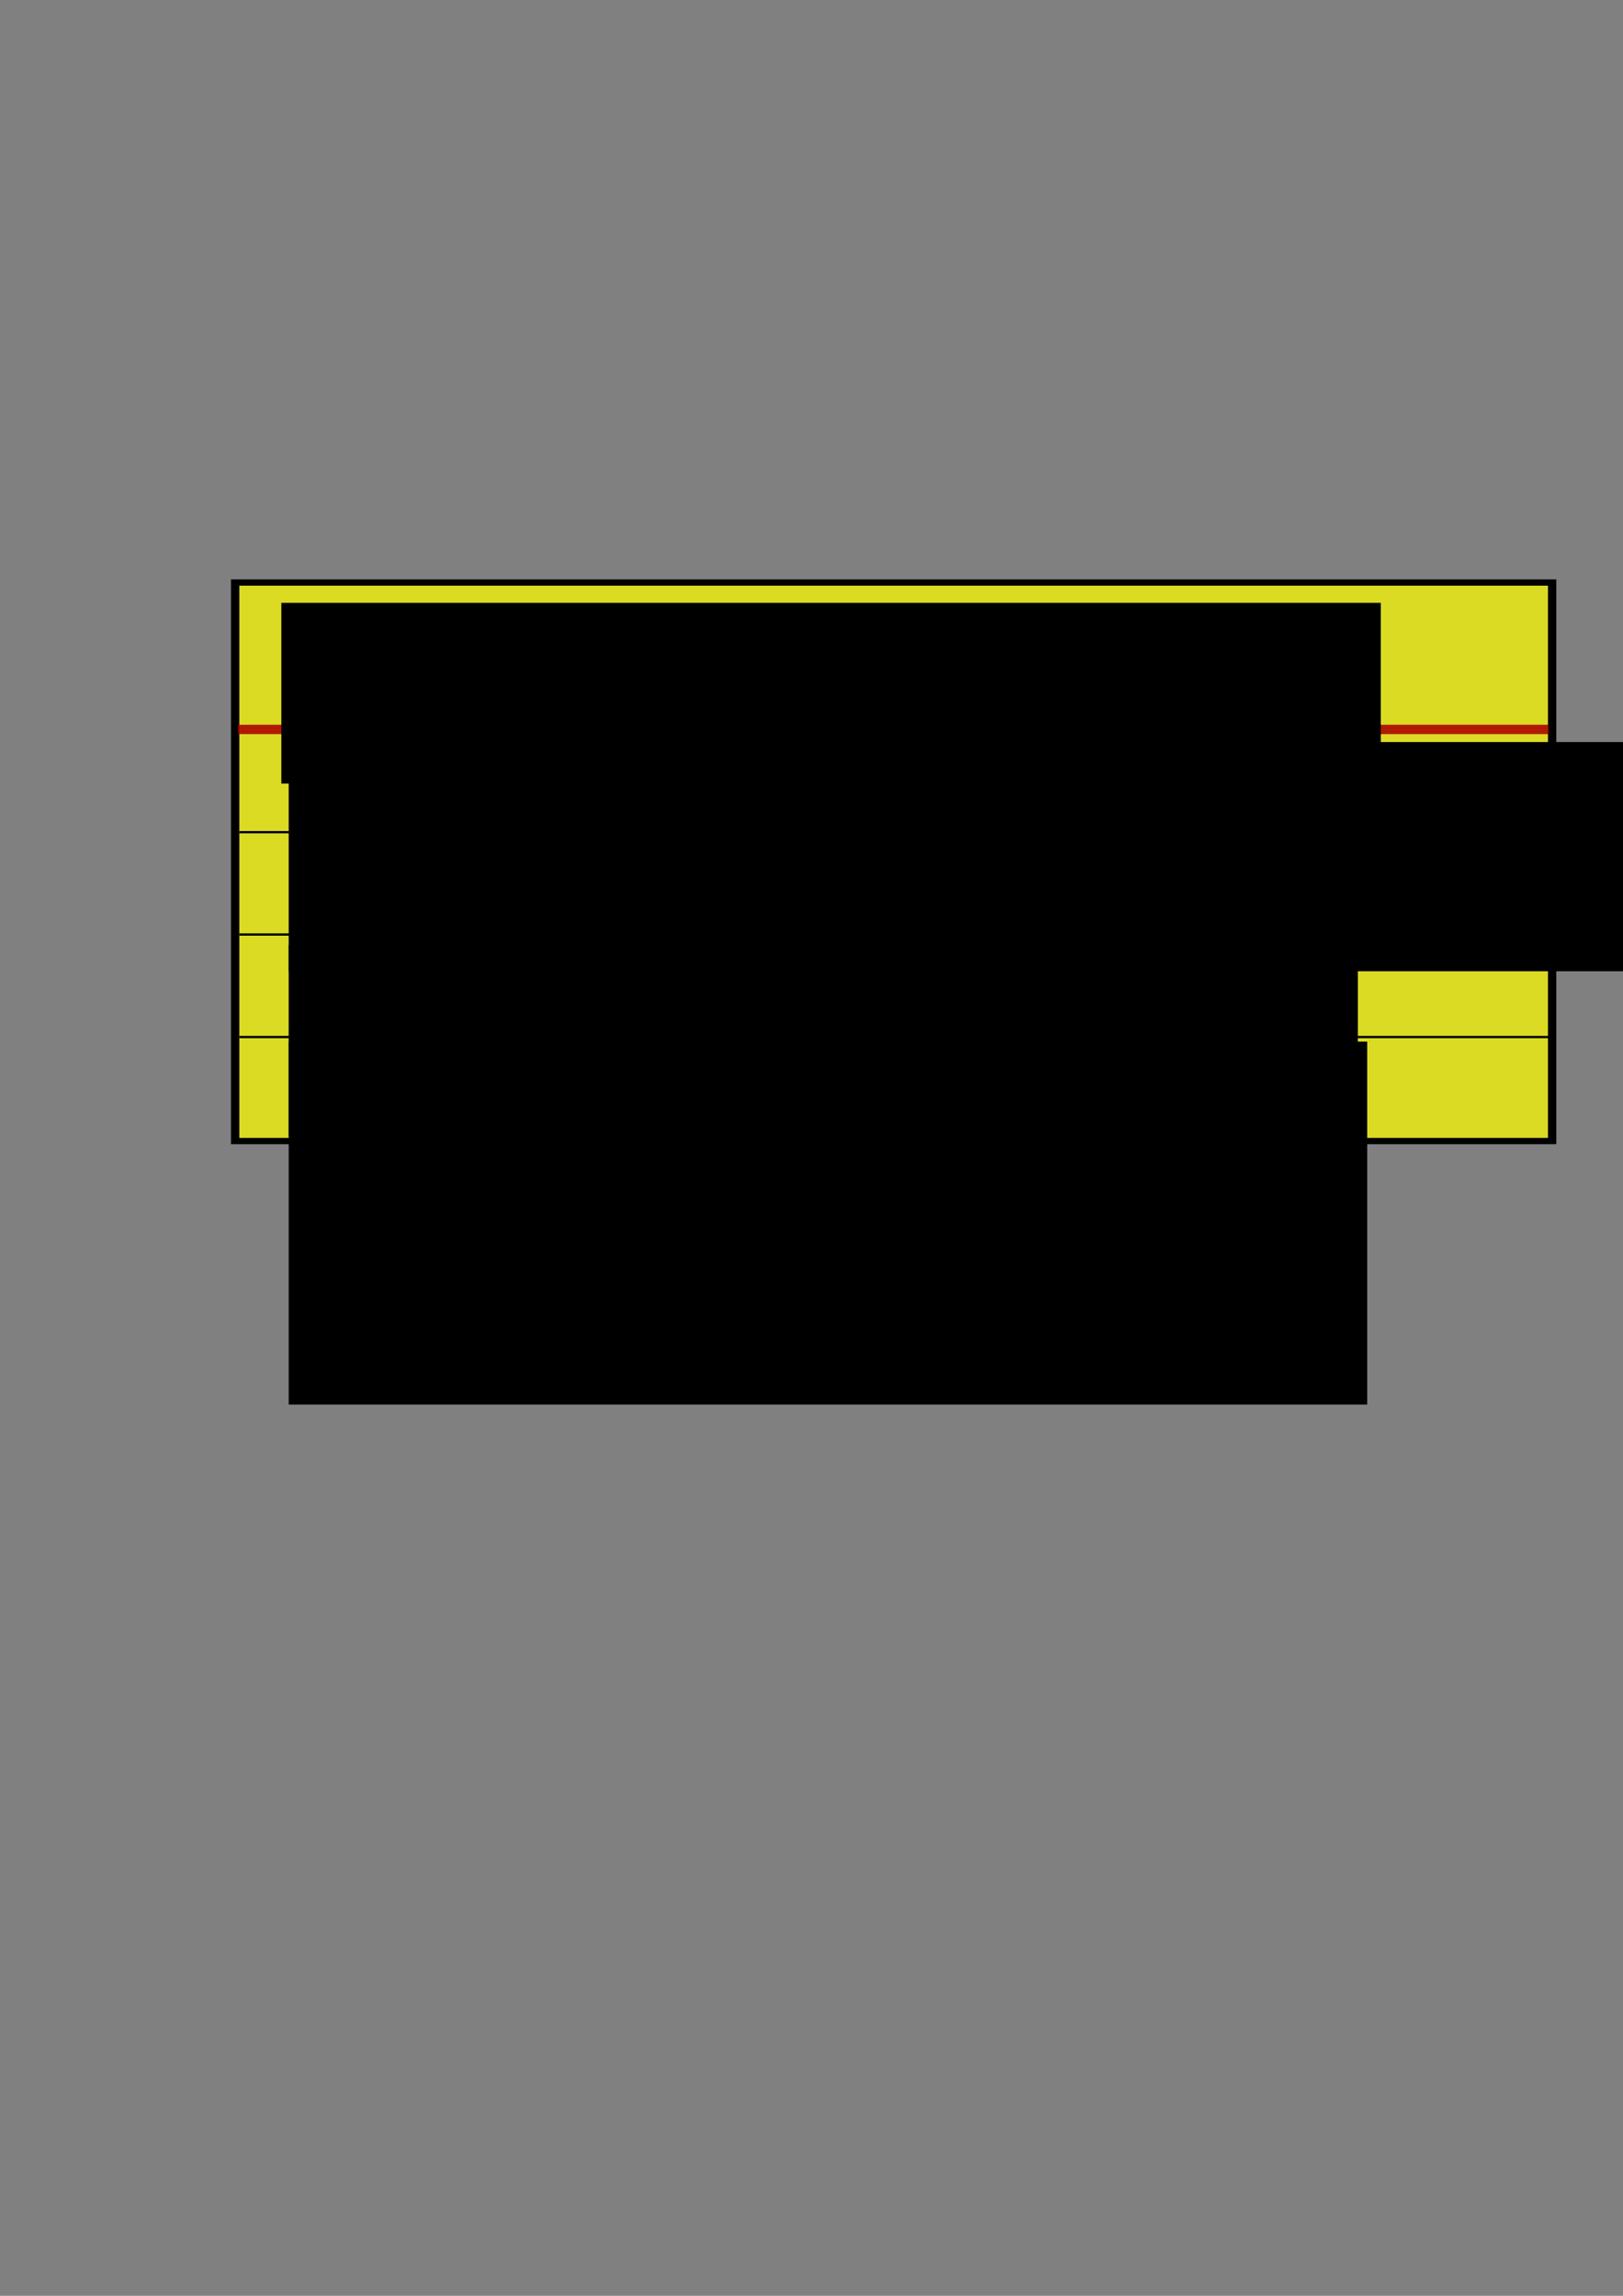 <?xml version="1.0" encoding="UTF-8" standalone="no"?>
<!-- Created with Inkscape (http://www.inkscape.org/) -->
<svg
   xmlns:dc="http://purl.org/dc/elements/1.1/"
   xmlns:cc="http://creativecommons.org/ns#"
   xmlns:rdf="http://www.w3.org/1999/02/22-rdf-syntax-ns#"
   xmlns:svg="http://www.w3.org/2000/svg"
   xmlns="http://www.w3.org/2000/svg"
   xmlns:sodipodi="http://sodipodi.sourceforge.net/DTD/sodipodi-0.dtd"
   xmlns:inkscape="http://www.inkscape.org/namespaces/inkscape"
   width="744.094"
   height="1052.362"
   id="svg4733"
   sodipodi:version="0.32"
   inkscape:version="0.46"
   sodipodi:docname="scenario.svg"
   inkscape:output_extension="org.inkscape.output.svg.inkscape">
  <rect width="100%" height="100%" fill="#808080" stroke="none"/>
  <defs
     id="defs4735">
    <inkscape:perspective
       sodipodi:type="inkscape:persp3d"
       inkscape:vp_x="0 : 526.18109 : 1"
       inkscape:vp_y="0 : 1000 : 0"
       inkscape:vp_z="744.09448 : 526.18109 : 1"
       inkscape:persp3d-origin="372.04724 : 350.78739 : 1"
       id="perspective4741" />
  </defs>
  <sodipodi:namedview
     id="base"
     pagecolor="#ffffff"
     bordercolor="#666666"
     borderopacity="1.0"
     gridtolerance="10000"
     guidetolerance="10"
     objecttolerance="10"
     inkscape:pageopacity="0.0"
     inkscape:pageshadow="2"
     inkscape:zoom="0.98994949"
     inkscape:cx="342.83026"
     inkscape:cy="695.24744"
     inkscape:document-units="px"
     inkscape:current-layer="layer1"
     showgrid="false"
     inkscape:window-width="1280"
     inkscape:window-height="726"
     inkscape:window-x="0"
     inkscape:window-y="24"
     showguides="true"
     inkscape:guide-bbox="true" />
  <g
     inkscape:label="Layer 1"
     inkscape:groupmode="layer"
     id="layer1">
    <g
       id="g4653"
       transform="matrix(1.14,0,0,1.036,0.875,-9.938)">
      <g
         transform="matrix(1,0,0,0.829,5.051,43.772)"
         id="g4621">
        <rect
           style="opacity:1;fill:#ffff00;fill-opacity:0.718;fill-rule:nonzero;stroke:#000000;stroke-width:3.353;stroke-linejoin:miter;stroke-miterlimit:4;stroke-dasharray:none;stroke-opacity:1"
           id="rect2383"
           width="529.647"
           height="298.092"
           x="88.748"
           y="269.681" />
        <path
           style="fill:none;fill-rule:evenodd;stroke:#ab0000;stroke-width:5;stroke-linecap:butt;stroke-linejoin:miter;stroke-miterlimit:4;stroke-dasharray:none;stroke-opacity:0.879"
           d="M 89.934,348.083 L 616.934,348.083 L 89.934,348.083 z"
           id="path4619"
           sodipodi:nodetypes="ccc" />
      </g>
      <path
         sodipodi:nodetypes="ccc"
         id="path4625"
         d="M 95.5,377.804 L 622.8,377.804 L 95.5,377.804 z"
         style="fill:#000000;fill-opacity:1;fill-rule:nonzero;stroke:#000000;stroke-width:1px;stroke-linecap:butt;stroke-linejoin:miter;stroke-opacity:1" />
      <path
         sodipodi:nodetypes="ccc"
         id="path4627"
         d="M 95.5,423.078 L 622.8,423.078 L 95.5,423.078 z"
         style="fill:#000000;fill-opacity:1;fill-rule:nonzero;stroke:#000000;stroke-width:1px;stroke-linecap:butt;stroke-linejoin:miter;stroke-opacity:1" />
      <path
         sodipodi:nodetypes="ccc"
         id="path4629"
         d="M 95.5,468.441 L 622.8,468.441 L 95.5,468.441 z"
         style="fill:#000000;fill-opacity:1;fill-rule:nonzero;stroke:#000000;stroke-width:1px;stroke-linecap:butt;stroke-linejoin:miter;stroke-opacity:1" />
    </g>
    <flowRoot
       xml:space="preserve"
       id="flowRoot4669"
       style="font-size:40px;font-style:normal;font-weight:normal;writing-mode:lr-tb;fill:#000000;fill-opacity:1;stroke:none;stroke-width:1px;stroke-linecap:butt;stroke-linejoin:miter;stroke-opacity:1;font-family:Bitstream Vera Sans"
       transform="translate(51.202,-268.935)"><flowRegion
         id="flowRegion4671"><rect
           id="rect4673"
           width="504.066"
           height="82.833"
           x="77.782"
           y="545.266"
           style="writing-mode:lr-tb" /></flowRegion><flowPara
         id="flowPara4675"
         style="font-size:50px;font-style:italic;font-variant:normal;font-weight:bold;font-stretch:normal;text-align:start;writing-mode:lr-tb;text-anchor:start;font-family:Domestic Manners;-inkscape-font-specification:Domestic Manners Bold Italic">Cenário: Soma</flowPara></flowRoot>    <flowRoot
       xml:space="preserve"
       id="flowRoot4677"
       style="font-size:40px;font-style:normal;font-weight:normal;fill:#000000;fill-opacity:1;stroke:none;stroke-width:1px;stroke-linecap:butt;stroke-linejoin:miter;stroke-opacity:1;font-family:Bitstream Vera Sans"
       transform="translate(42.452,-246.532)"><flowRegion
         id="flowRegion4679"><rect
           id="rect4681"
           width="640.437"
           height="105.056"
           x="89.904"
           y="586.682" /></flowRegion><flowPara
         id="flowPara4683"
         style="font-size:35px;font-style:normal;font-variant:normal;font-weight:normal;font-stretch:normal;font-family:Domestic Manners;-inkscape-font-specification:Domestic Manners">Dado que eu tenho uma calculadora</flowPara></flowRoot>    <flowRoot
       xml:space="preserve"
       id="flowRoot4685"
       style="font-size:40px;font-style:normal;font-weight:normal;fill:#000000;fill-opacity:1;stroke:none;stroke-width:1px;stroke-linecap:butt;stroke-linejoin:miter;stroke-opacity:1;font-family:Bitstream Vera Sans"
       transform="translate(-17.913,-171.882)"><flowRegion
         id="flowRegion4687"><rect
           id="rect4689"
           width="488.914"
           height="114.147"
           x="151.523"
           y="558.398" /></flowRegion><flowPara
         style="font-size:35px;font-style:normal;font-variant:normal;font-weight:normal;font-stretch:normal;font-family:Domestic Manners;-inkscape-font-specification:Domestic Manners"
         id="flowPara4768">Quando eu entro com 1 e 2</flowPara></flowRoot>    <flowRoot
       xml:space="preserve"
       id="flowRoot4693"
       style="font-size:40px;font-style:normal;font-weight:normal;fill:#000000;fill-opacity:1;stroke:none;stroke-width:1px;stroke-linecap:butt;stroke-linejoin:miter;stroke-opacity:1;font-family:Bitstream Vera Sans"
       transform="translate(4.077,-257.705)"><flowRegion
         id="flowRegion4695"><rect
           id="rect4697"
           width="494.455"
           height="166.371"
           x="128.289"
           y="735.174" /></flowRegion><flowPara
         style="font-size:35px;font-style:normal;font-variant:normal;font-weight:normal;font-stretch:normal;font-family:Domestic Manners;-inkscape-font-specification:Domestic Manners"
         id="flowPara4729">Então eu vejo 3 na tela</flowPara></flowRoot>    <flowRoot
       xml:space="preserve"
       id="flowRoot4772"
       style="font-size:40px;font-style:normal;font-weight:normal;fill:#000000;fill-opacity:1;stroke:none;stroke-width:1px;stroke-linecap:butt;stroke-linejoin:miter;stroke-opacity:1;font-family:Bitstream Vera Sans"
       transform="translate(12.14,326.239)"><flowRegion
         id="flowRegion4774"><rect
           id="rect4776"
           width="430.325"
           height="87.883"
           x="120.208"
           y="106.859" /></flowRegion><flowPara
         id="flowPara4778"
         style="font-size:35px;font-style:normal;font-variant:normal;font-weight:normal;font-stretch:normal;font-family:Domestic Manners;-inkscape-font-specification:Domestic Manners">E aperto =</flowPara></flowRoot>  </g>
</svg>
